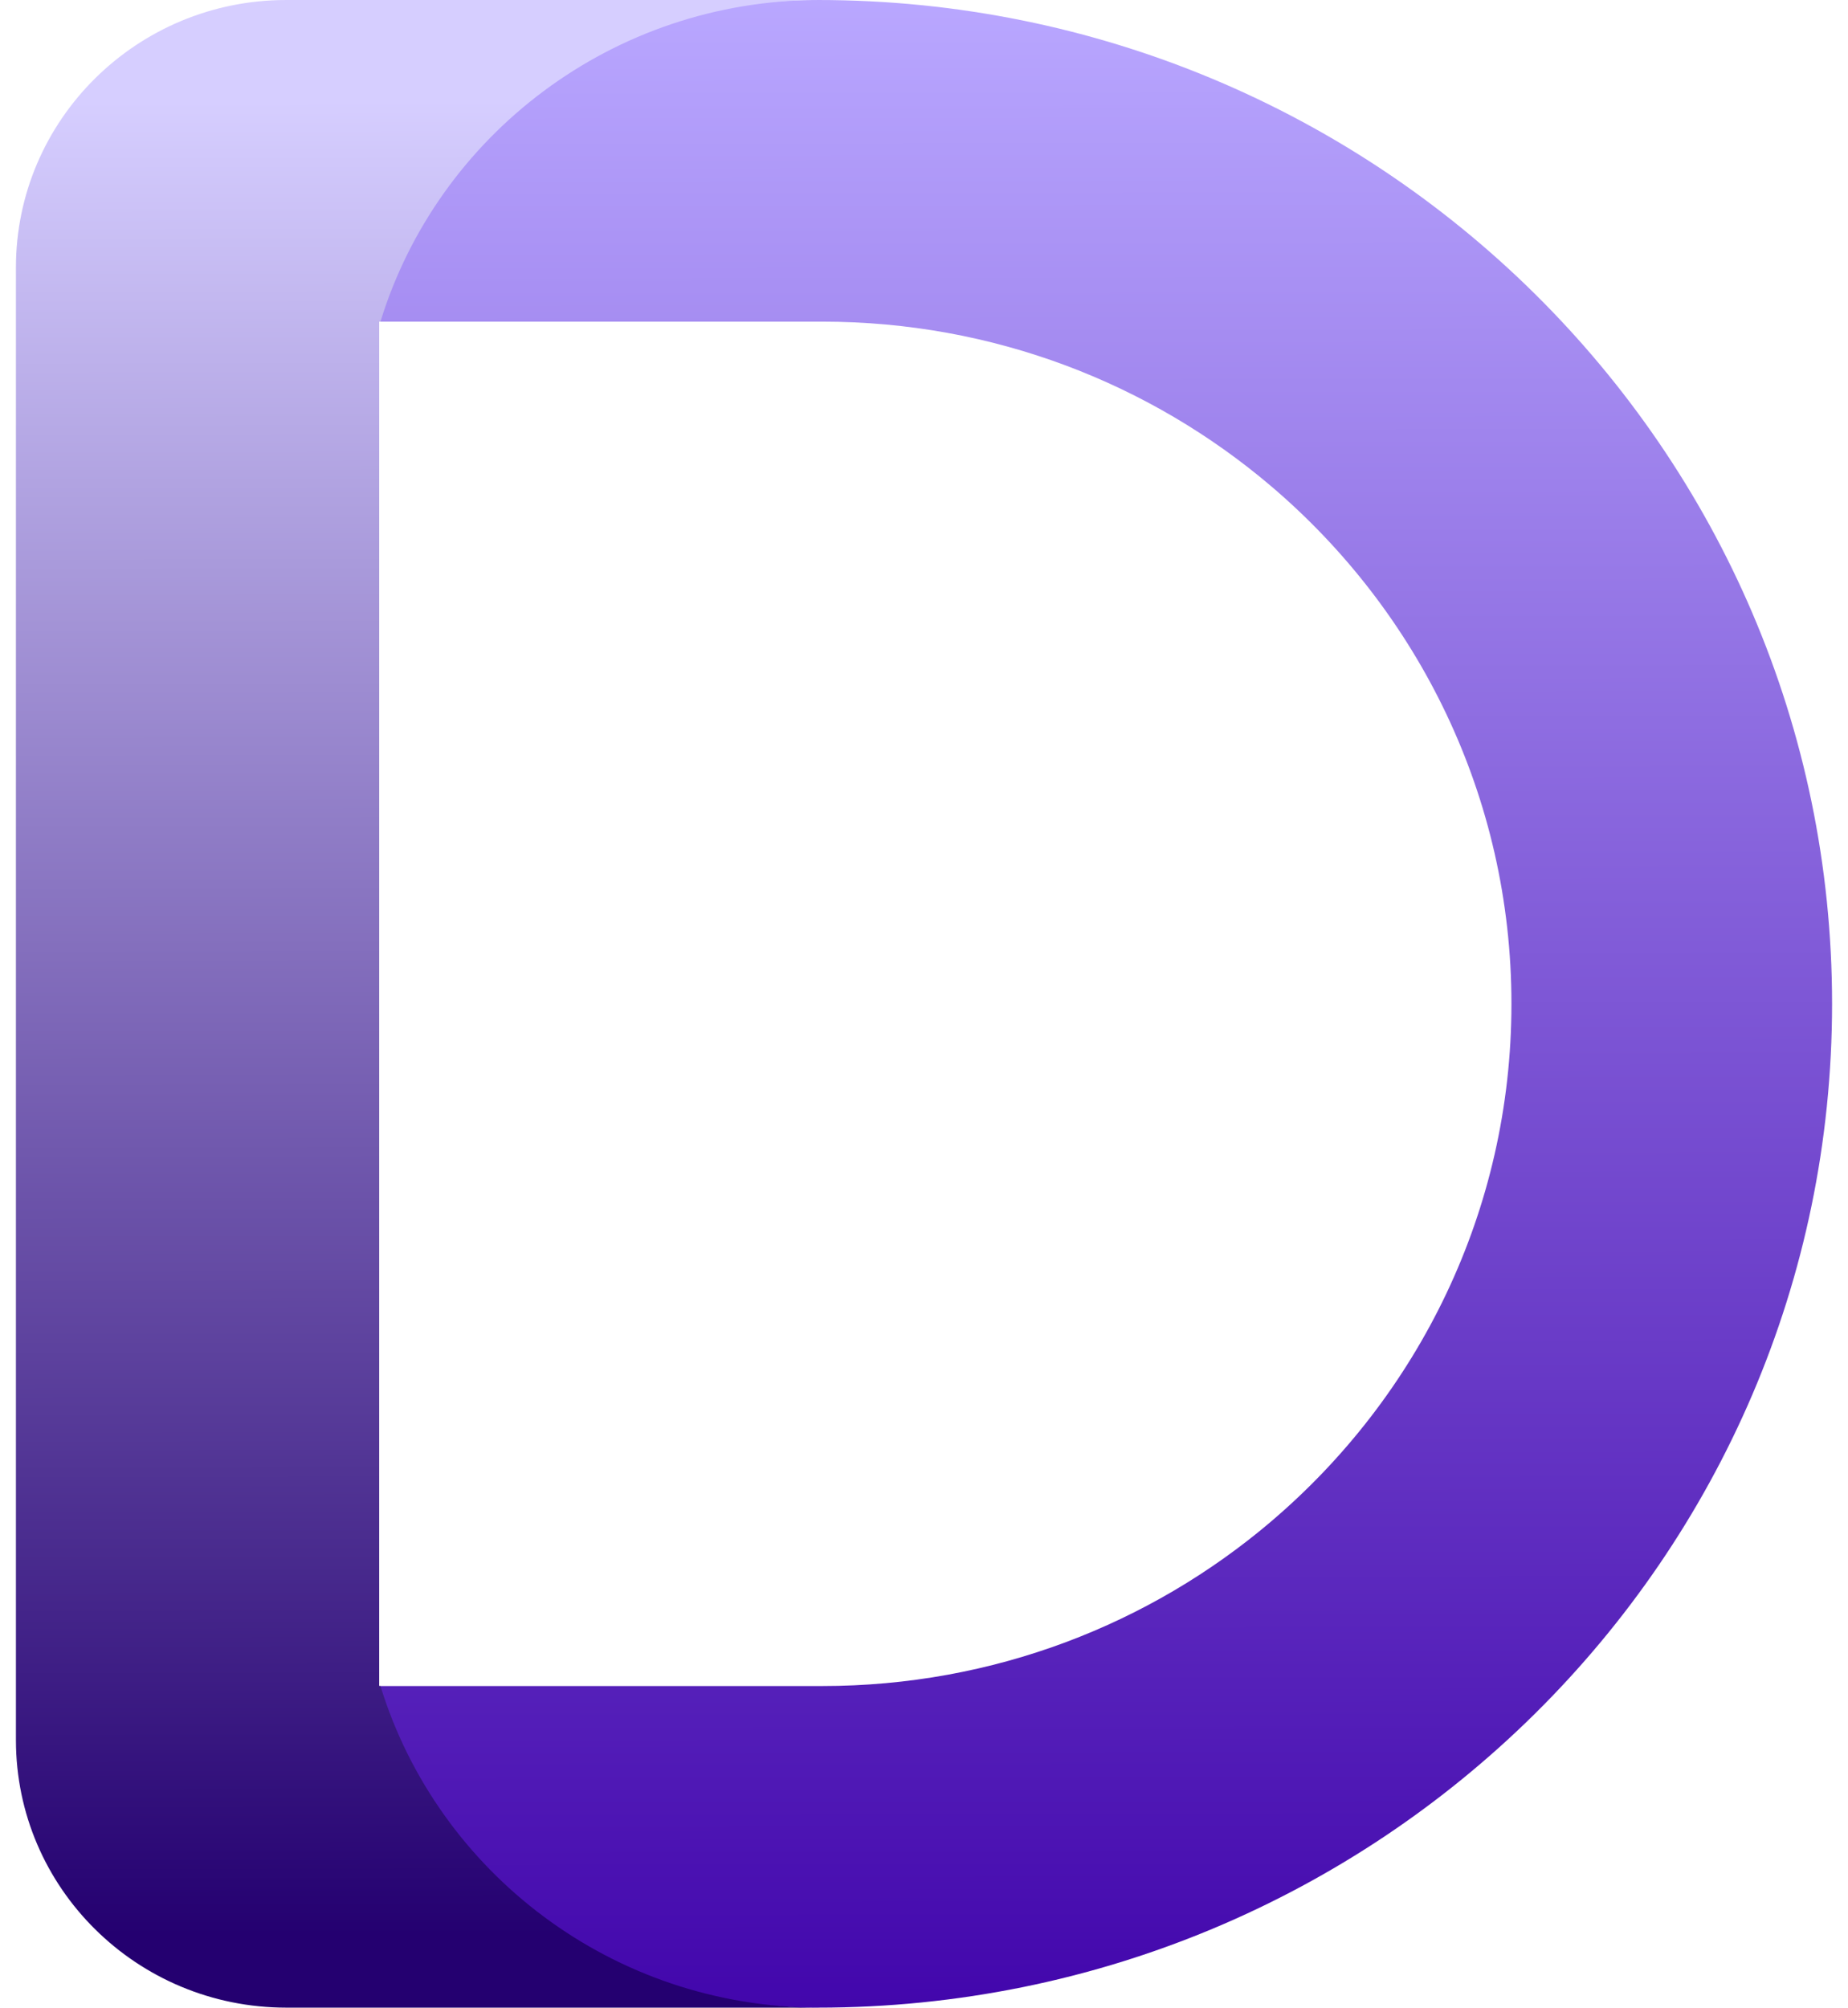 <svg width="58" height="63" viewBox="0 0 58 63" fill="none" xmlns="http://www.w3.org/2000/svg">
<g id="Calque 1-2">
<g id="Group">
<path id="Vector" d="M39.888 47.749C44.509 43.823 47.437 38 47.437 31.5C47.437 25 44.509 19.177 39.888 15.251C36.103 12.036 31.183 10.093 25.804 10.093H11.755C13.551 4.251 19.038 0 25.529 0H25.668C43.248 0 57.5 14.103 57.5 31.5C57.5 48.897 43.248 63 25.668 63H25.529C19.038 63 13.552 58.749 11.756 52.908H25.804C31.183 52.908 36.104 50.965 39.888 47.75H39.888V47.749Z" fill="url(#paint0_linear_44_800)"/>
<path id="Vector_2" d="M8.985 0H25.714C19.223 0 13.737 4.251 11.941 10.092H11.901V52.908H11.941C13.737 58.749 19.223 63 25.714 63H8.985C4.299 63 0.5 59.241 0.5 54.603V8.397C0.5 3.759 4.299 0 8.985 0Z" fill="url(#paint1_linear_44_800)"/>
</g>
</g>
<defs>
<linearGradient id="paint0_linear_44_800" x1="34.562" y1="-0.014" x2="34.658" y2="62.987" gradientUnits="userSpaceOnUse">
<stop stop-color="#B9A7FF"/>
<stop offset="1" stop-color="#4206AC"/>
</linearGradient>
<linearGradient id="paint1_linear_44_800" x1="13.069" y1="3.145" x2="13.158" y2="60.725" gradientUnits="userSpaceOnUse">
<stop stop-color="#D6CEFF"/>
<stop offset="1" stop-color="#240070"/>
</linearGradient>
</defs>
</svg>
